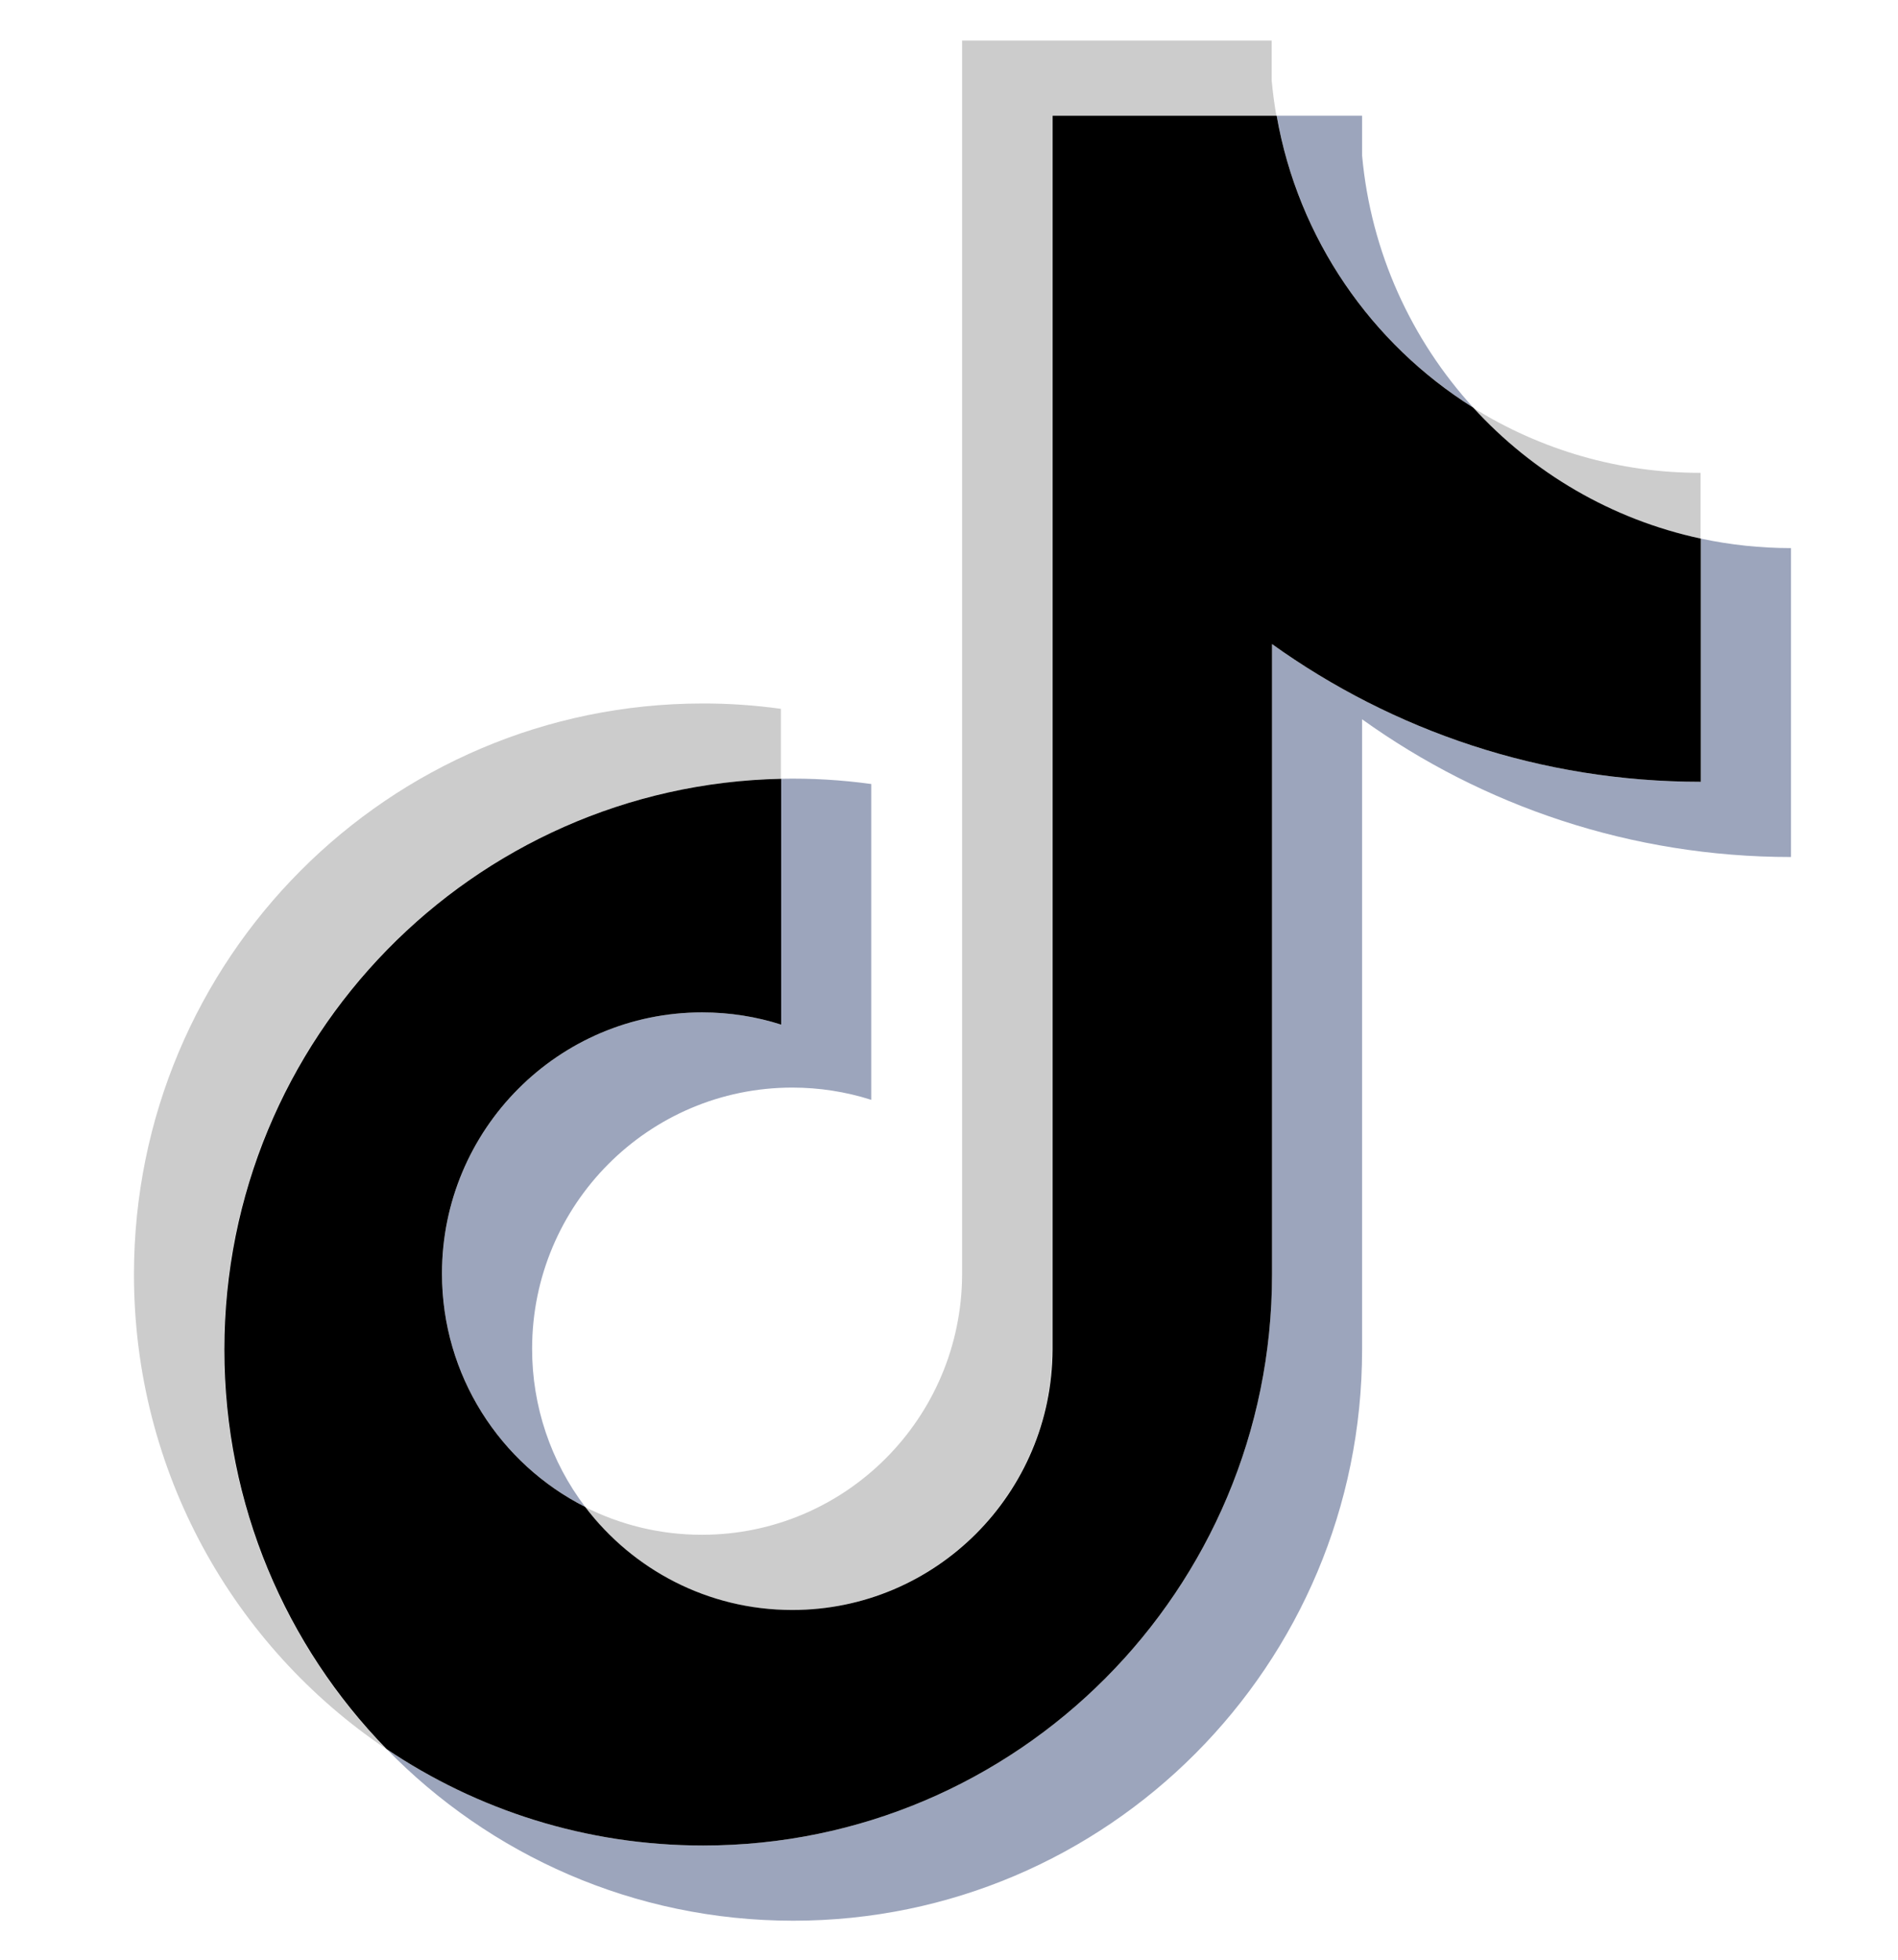 <svg width="31" height="32" viewBox="0 0 31 32" xmlns="http://www.w3.org/2000/svg">
<path opacity="0.4" d="M22.247 11.745C24.221 13.161 26.64 13.994 29.252 13.994V8.95C28.758 8.95 28.264 8.898 27.781 8.795V12.766C25.169 12.766 22.751 11.933 20.776 10.516V20.811C20.776 25.96 16.616 30.135 11.485 30.135C9.57 30.135 7.791 29.554 6.312 28.558C8 30.289 10.352 31.363 12.956 31.363C18.087 31.363 22.247 27.189 22.247 22.039V11.745H22.247V11.745ZM24.062 6.655C23.053 5.549 22.39 4.119 22.247 2.539V1.89H20.853C21.204 3.899 22.401 5.615 24.062 6.655ZM9.558 24.606C8.994 23.864 8.69 22.957 8.691 22.024C8.691 19.669 10.594 17.759 12.941 17.759C13.379 17.759 13.813 17.826 14.23 17.959V12.802C13.743 12.735 13.251 12.706 12.76 12.716V16.731C12.343 16.598 11.908 16.53 11.47 16.531C9.123 16.531 7.22 18.44 7.22 20.796C7.22 22.462 8.171 23.904 9.558 24.606Z" fill="#092059"/>
<path d="M20.775 10.516C22.75 11.932 25.168 12.766 27.78 12.766V8.795C26.322 8.483 25.032 7.719 24.061 6.655C22.4 5.615 21.203 3.899 20.852 1.89H17.191V22.038C17.182 24.387 15.283 26.289 12.941 26.289C11.56 26.289 10.334 25.629 9.557 24.606C8.17 23.904 7.219 22.461 7.219 20.796C7.219 18.441 9.122 16.531 11.469 16.531C11.919 16.531 12.353 16.601 12.759 16.731V12.717C7.718 12.821 3.664 16.955 3.664 22.038C3.664 24.576 4.674 26.877 6.312 28.558C7.79 29.554 9.57 30.135 11.485 30.135C16.616 30.135 20.776 25.96 20.776 20.811V10.516H20.775Z" />
<path opacity="0.2" d="M27.775 8.795V7.721C26.46 7.723 25.171 7.354 24.056 6.655C25.043 7.74 26.343 8.488 27.775 8.795ZM20.847 1.89C20.813 1.698 20.788 1.505 20.77 1.311V0.662H15.714V20.811C15.706 23.159 13.806 25.061 11.464 25.061C10.776 25.061 10.127 24.897 9.552 24.606C10.328 25.629 11.555 26.289 12.935 26.289C15.277 26.289 17.177 24.387 17.185 22.038V1.89H20.847ZM12.754 12.717V11.574C12.331 11.516 11.905 11.486 11.479 11.487C6.347 11.487 2.188 15.661 2.188 20.811C2.188 24.039 3.822 26.884 6.307 28.558C4.668 26.877 3.659 24.576 3.659 22.038C3.659 16.955 7.713 12.821 12.754 12.717Z" />
</svg>
